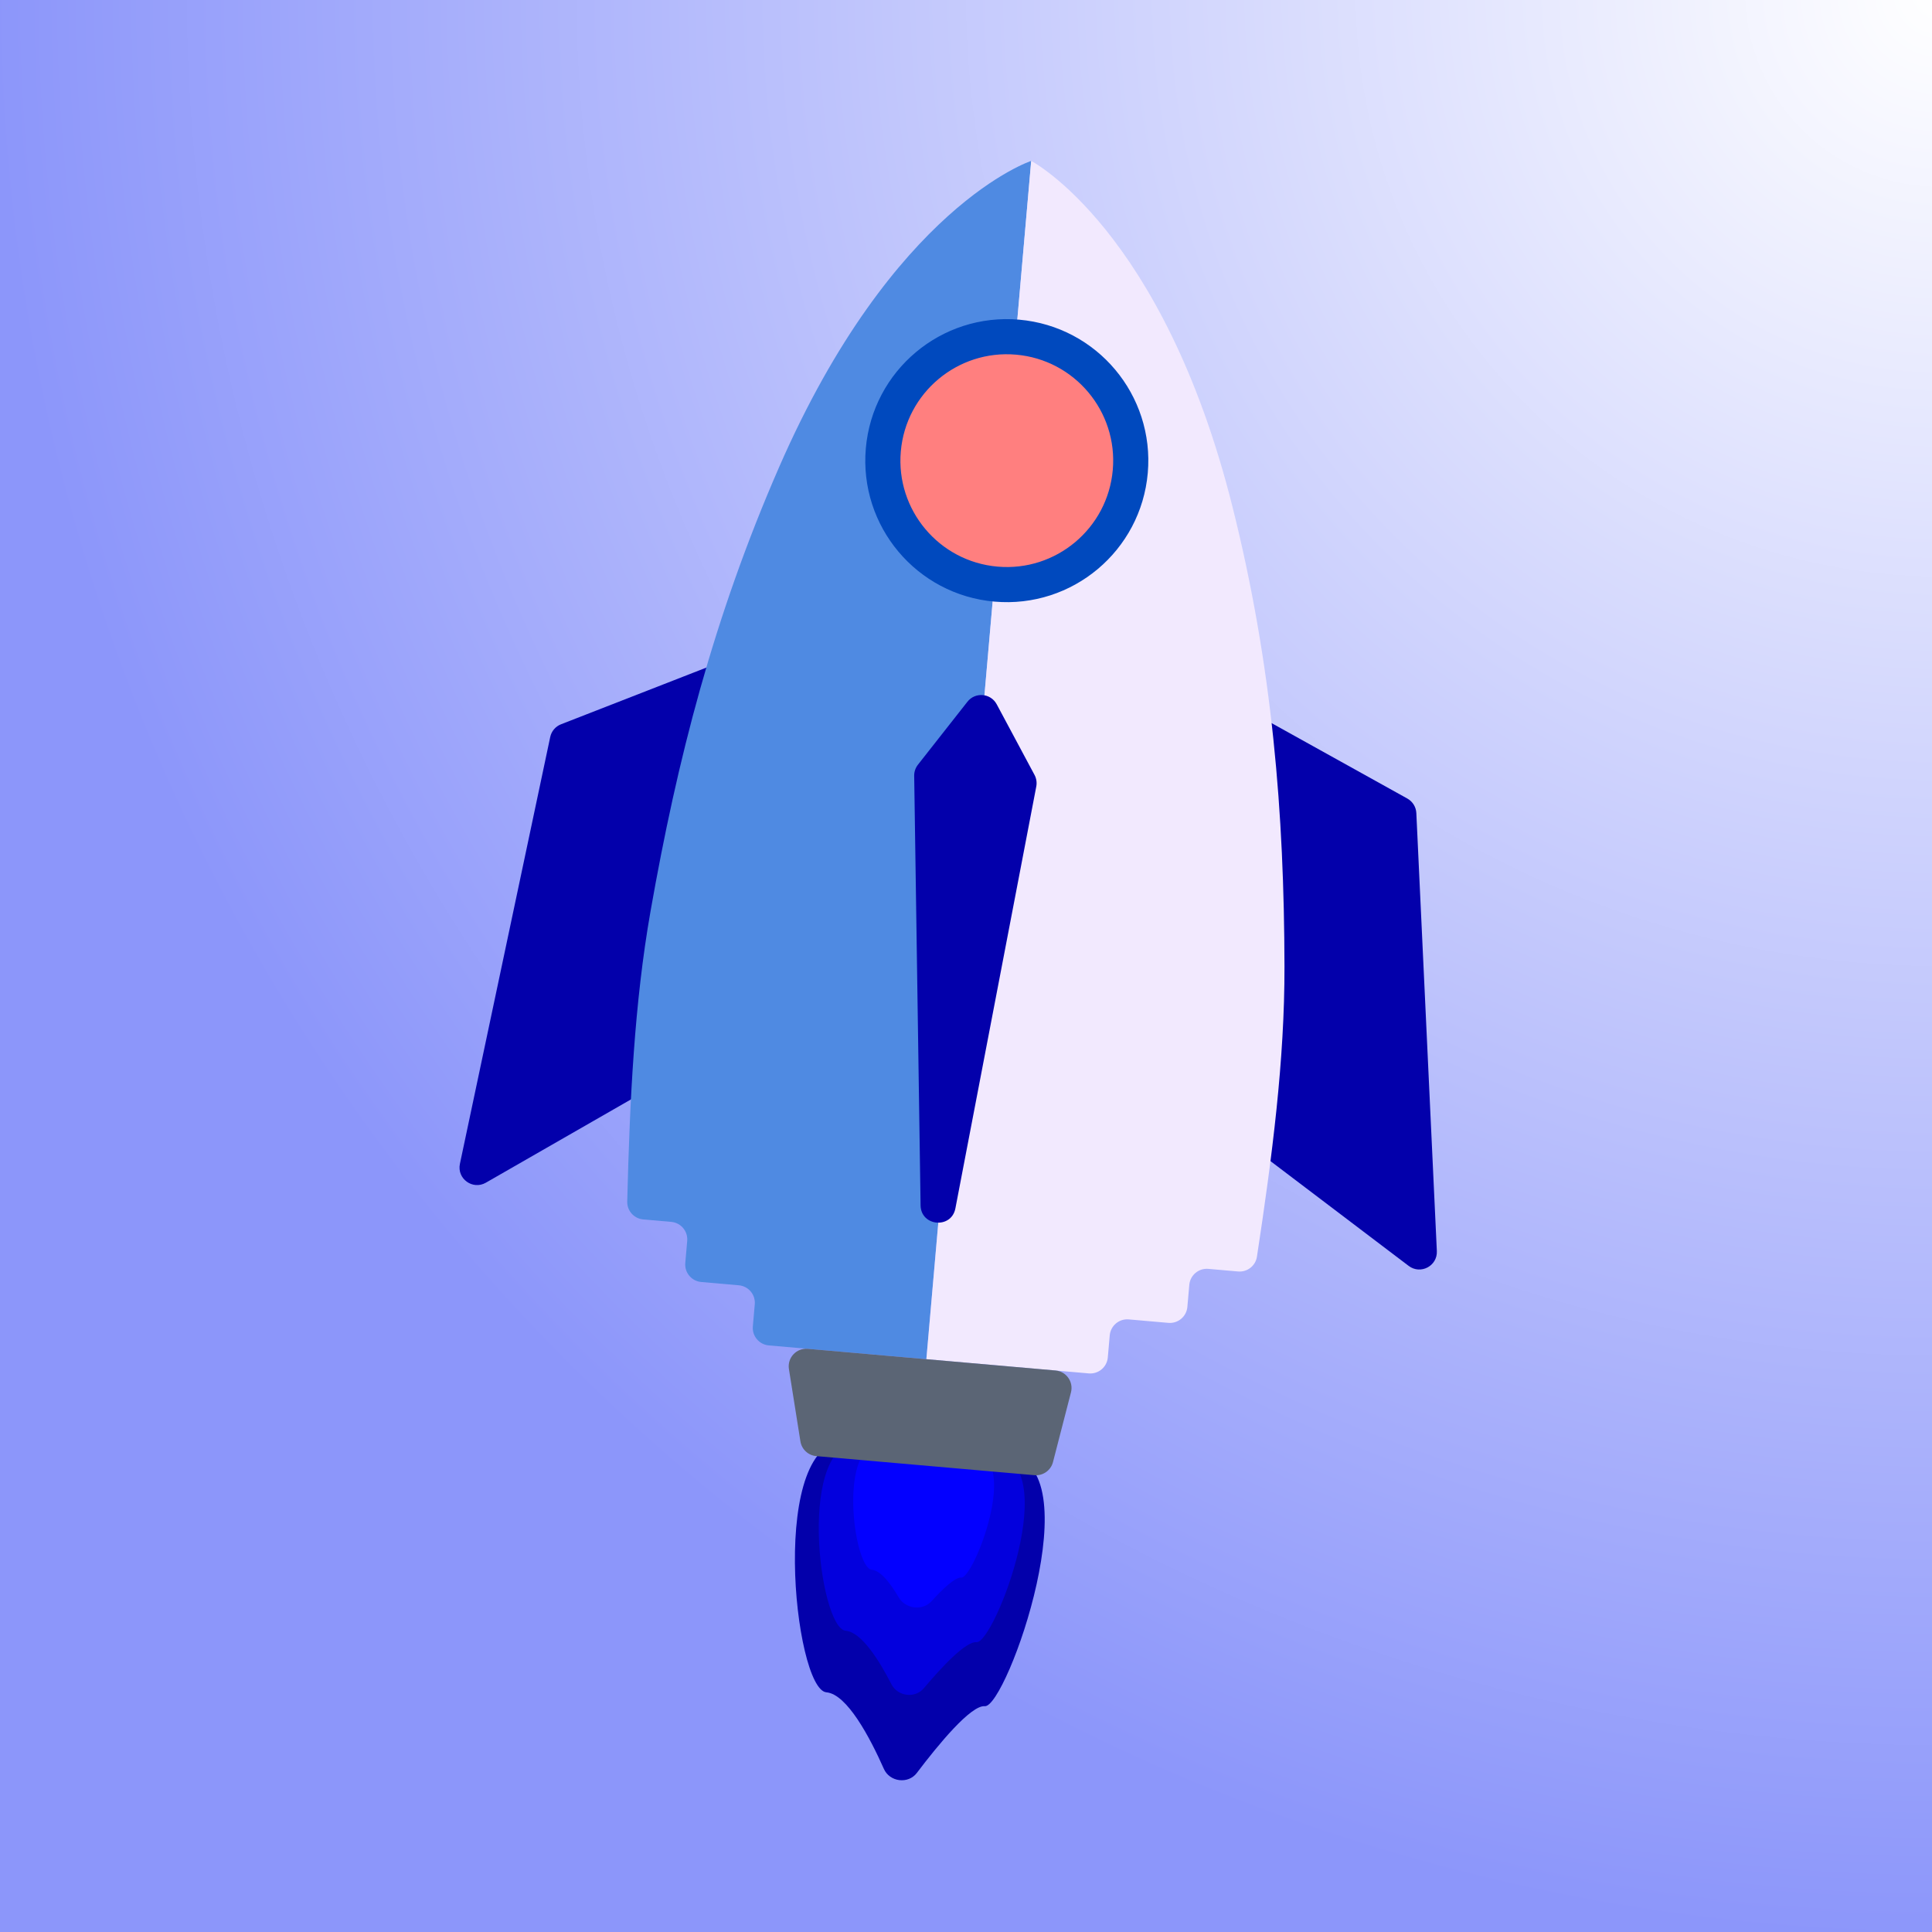 <?xml version="1.0" encoding="UTF-8"?>
<svg width="550px" height="550px" viewBox="0 0 550 550" version="1.1" xmlns="http://www.w3.org/2000/svg" xmlns:xlink="http://www.w3.org/1999/xlink">
    <rect x="0" y="0" width="550" height="550" fill="#808080" stroke="none"/>
    <title>upsell-logo@1x</title>
    <defs>
        <radialGradient cx="100%" cy="0%" fx="100%" fy="0%" r="100%" id="radialGradient-1">
            <stop stop-color="#FFFFFF" offset="0%"></stop>
            <stop stop-color="#8C96FA" offset="100%"></stop>
        </radialGradient>
    </defs>
    <g id="upsell-logo" stroke="none" stroke-width="1" fill="none" fill-rule="evenodd">
        <rect id="矩形" fill="url(#radialGradient-1)" x="0" y="0" width="550" height="550"></rect>
        <g id="rocket(1)" transform="translate(275.126, 275.016) rotate(-40) translate(-275.126, -275.016) translate(110, 108)" fill-rule="nonzero">
            <path d="M291.232,215.978 C292.282,214.6 292.545,212.777 291.926,211.159 L272.361,160.035 C271.067,156.652 266.717,155.725 264.156,158.286 L190.552,231.891 C189.336,233.106 188.83,234.861 189.212,236.537 L206.7,313.334 C207.642,317.469 212.981,318.628 215.552,315.255 L291.232,215.978 Z" id="路径" fill="#0300AB"></path>
            <path d="M116.27,40.901 C117.597,39.862 119.358,39.562 120.954,40.102 L167.621,55.895 C171.133,57.083 172.175,61.545 169.554,64.166 L96.084,137.637 C94.927,138.793 93.278,139.311 91.668,139.023 L20.672,126.318 C16.418,125.557 15.068,120.123 18.471,117.459 L116.27,40.901 Z" id="路径" fill="#0300AB"></path>
            <path d="M107.506,222.356 L124.801,205.061 L142.097,187.765 L326.579,3.282 C326.579,3.282 288.225,-12.163 215.522,23.956 C173.698,44.734 139.698,69.186 106.312,97.212 C85.955,114.301 67.209,134.606 48.064,156.295 C46.319,158.271 46.415,161.265 48.279,163.129 L53.937,168.787 C55.889,170.739 55.889,173.905 53.937,175.858 L49.478,180.317 C47.525,182.269 47.525,185.435 49.478,187.388 L57.068,194.978 C59.021,196.931 59.021,200.097 57.068,202.049 L52.609,206.508 C50.656,208.461 50.656,211.627 52.609,213.58 L84.446,245.416 L95.976,233.886 L107.506,222.356 Z" id="路径" fill="#4F8AE2"></path>
            <path d="M107.506,222.356 L124.801,205.061 L142.097,187.765 L326.579,3.282 C326.579,3.282 342.772,42.385 307.161,115.595 C286.675,157.712 262.356,191.844 234.404,225.305 C217.359,245.71 197.03,264.435 175.304,283.547 C173.327,285.286 170.338,285.188 168.476,283.326 L162.465,277.315 C160.513,275.362 157.347,275.362 155.394,277.315 L150.935,281.774 C148.982,283.727 145.817,283.727 143.864,281.774 L135.866,273.776 C133.914,271.824 130.748,271.824 128.795,273.776 L124.336,278.236 C122.383,280.188 119.218,280.188 117.265,278.236 L84.446,245.416 L95.976,233.886 L107.506,222.356 Z" id="路径" fill="#F2E9FE"></path>
            <path d="M52.443,249.022 C61.901,258.48 68.449,265.028 84.455,281.034 C102.071,298.649 38.069,336.15 33.704,331.785 C30.885,328.966 16.499,331.647 6.66,333.9 C2.695,334.808 -0.917,330.907 0.208,326.998 C2.904,317.633 5.868,303.949 1.692,299.773 C-4.856,293.225 36.101,232.679 52.443,249.022 Z" id="路径" fill="#0300AB"></path>
            <path d="M55.222,251.801 C63.035,259.614 68.445,265.023 81.667,278.245 C96.219,292.797 47.209,319.915 43.603,316.309 C41.405,314.11 31.265,315.383 23.686,316.712 C19.858,317.382 16.474,313.707 17.343,309.919 C18.992,302.731 20.402,293.107 17.159,289.864 C11.75,284.455 41.722,238.301 55.222,251.801 Z" id="路径" fill="#0300DD"></path>
            <path d="M59.391,255.969 C64.736,261.315 68.437,265.016 77.484,274.063 C87.441,284.019 54.576,301.906 52.109,299.438 C50.853,298.183 45.881,298.512 41.301,299.139 C37.5,299.659 34.179,296.042 34.829,292.262 C35.574,287.934 35.85,283.18 34.015,281.345 C30.314,277.644 50.154,246.732 59.391,255.969 Z" id="路径" fill="#0300FF"></path>
            <path d="M52.665,222.421 C54.338,219.632 58.188,219.158 60.488,221.458 L110.539,271.509 C112.724,273.694 112.424,277.318 109.909,279.114 L93.234,291.025 C91.245,292.446 88.52,292.22 86.792,290.492 L42.696,246.396 C41.074,244.774 40.764,242.256 41.944,240.288 L52.665,222.421 Z" id="路径" fill="#5B6575"></path>
            <circle id="椭圆形" stroke="#0049BE" stroke-width="10" fill="#FF7F7F" transform="translate(266.412, 64.182) rotate(45) translate(-266.412, -64.182) " cx="266.412" cy="64.182" r="35.286"></circle>
            <path d="M188.543,115.967 C189.266,115.079 190.273,114.465 191.395,114.23 L213.706,109.554 C217.237,108.814 220.366,111.943 219.626,115.474 L214.95,137.785 C214.715,138.907 214.101,139.914 213.213,140.637 L118.372,217.842 C113.705,221.642 107.538,215.475 111.338,210.808 L188.543,115.967 Z" id="路径" fill="#0300AB"></path>
        </g>
    </g>
</svg>